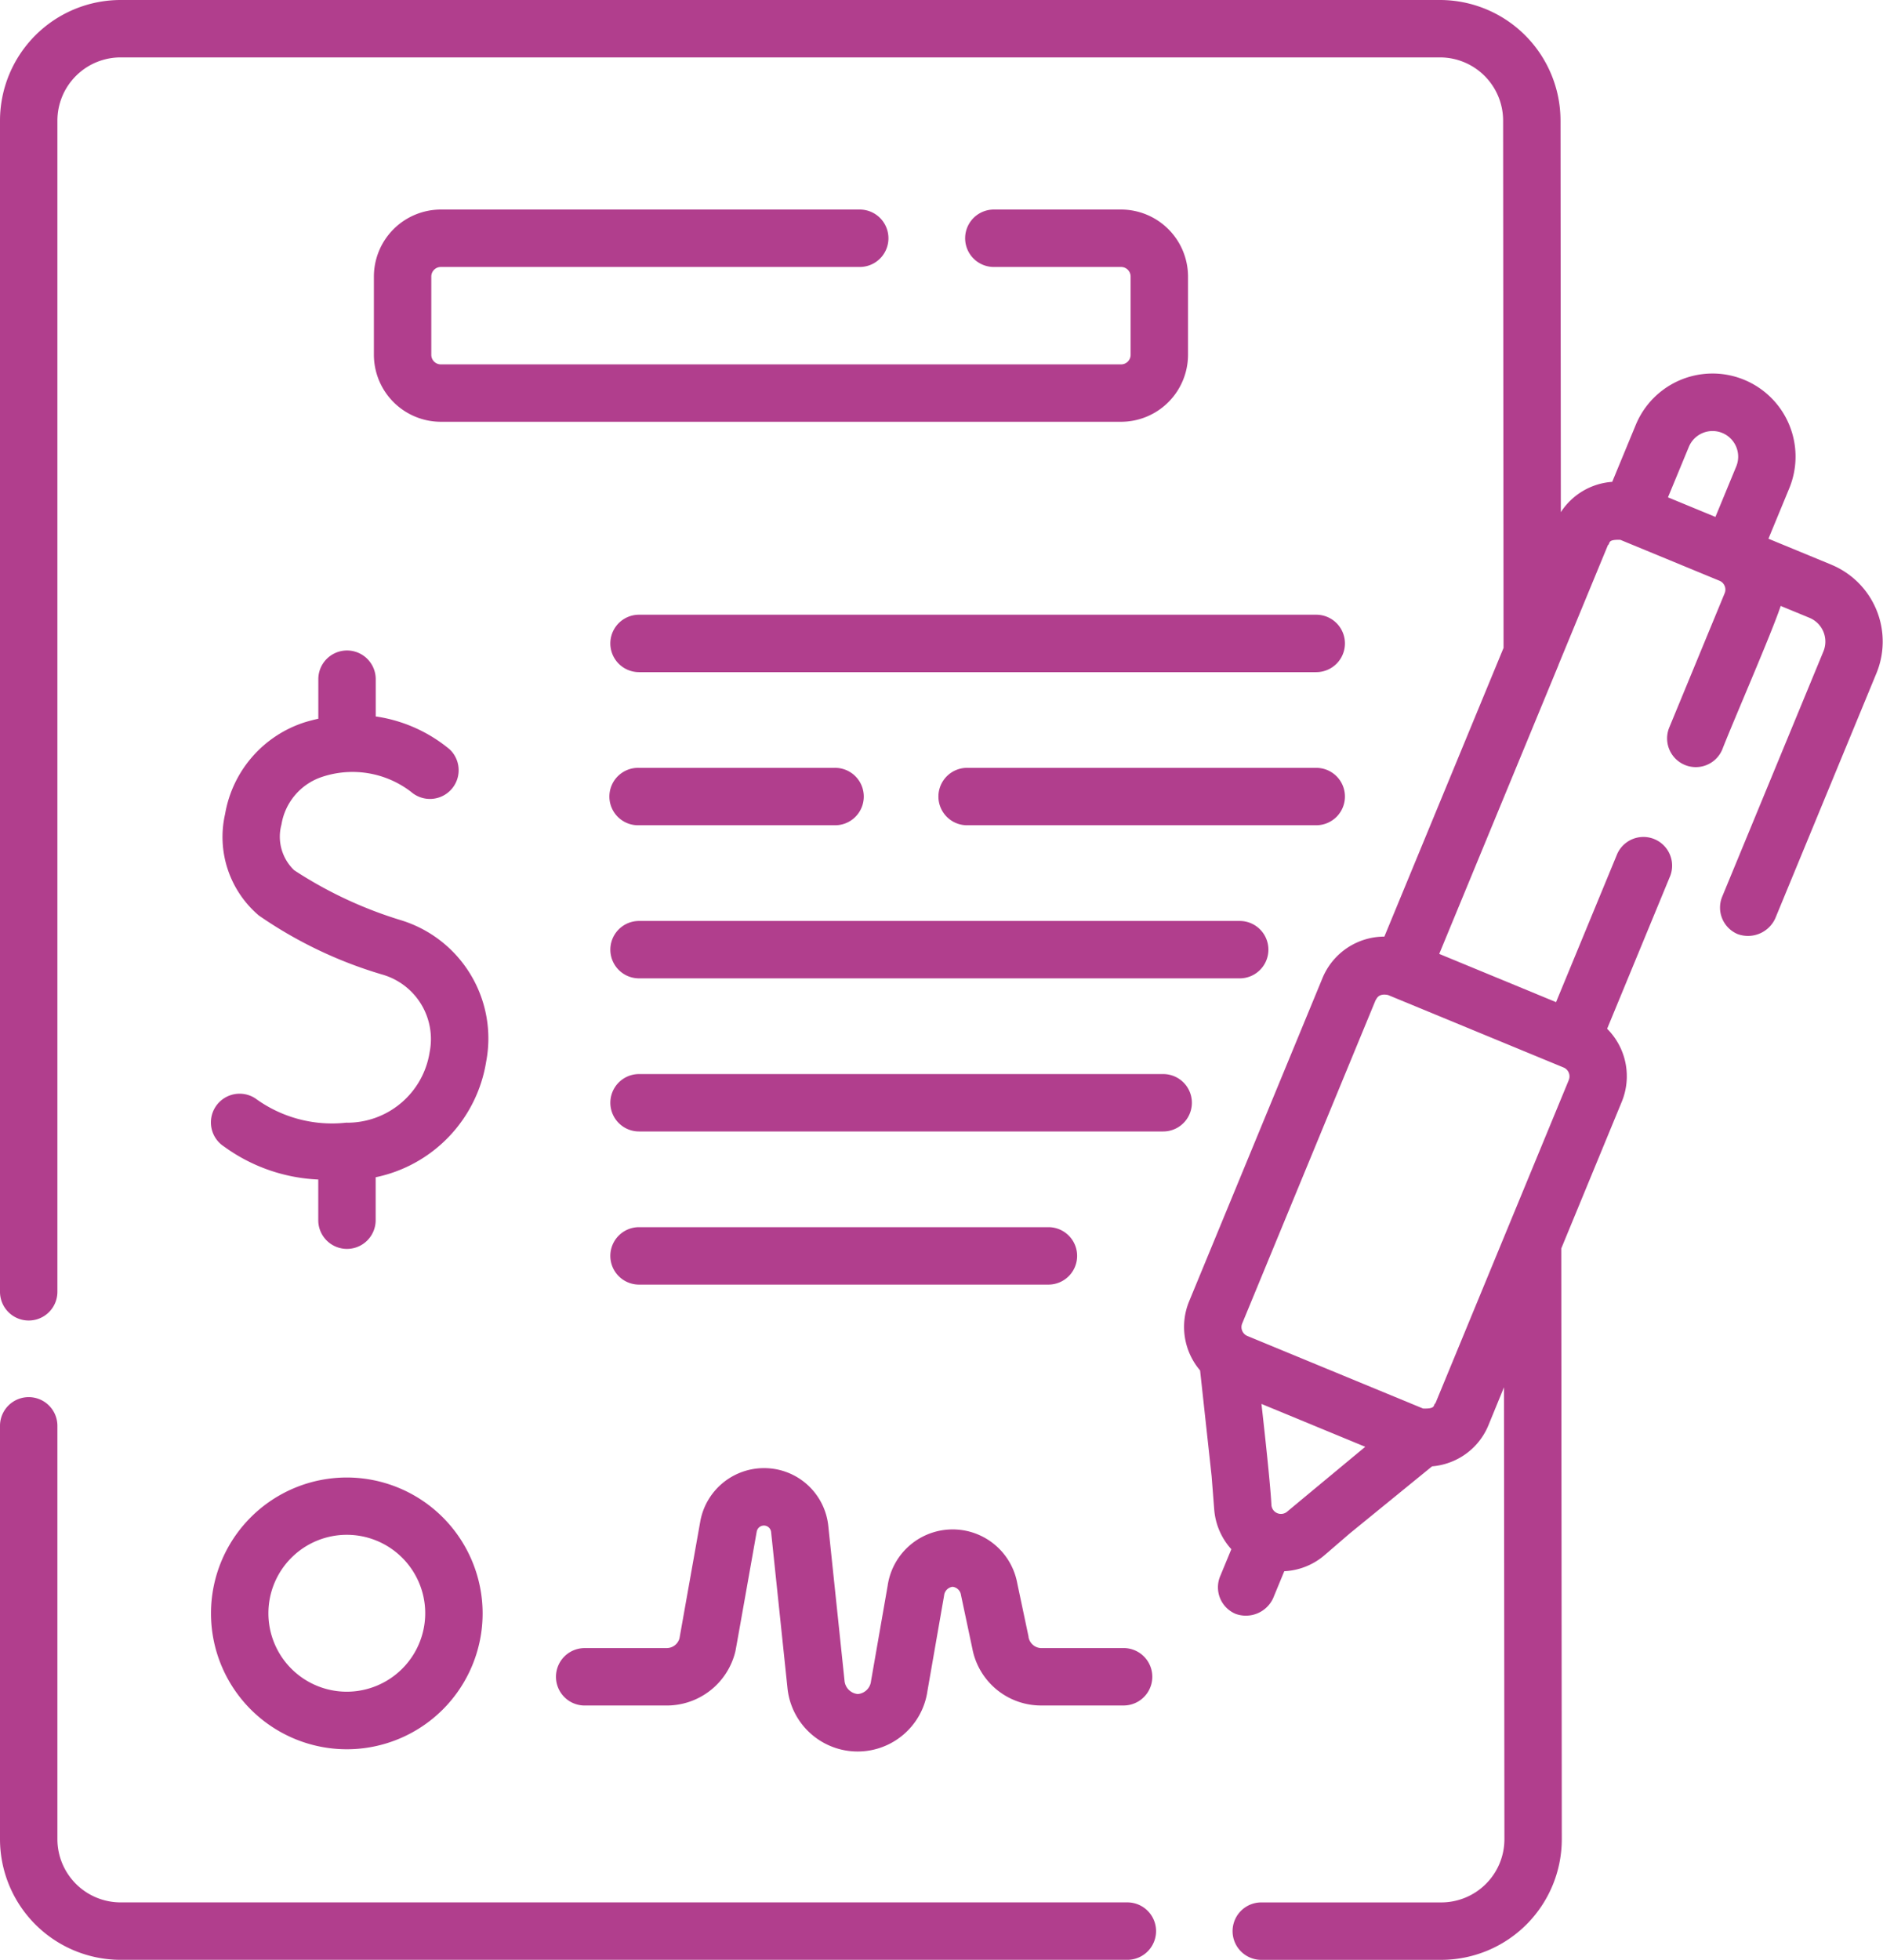 <svg xmlns="http://www.w3.org/2000/svg" width="60.686" height="63.132" viewBox="0 0 60.686 63.132">
  <g id="Grupo_129624" data-name="Grupo 129624" transform="translate(-5598.124 -3107.63)">
    <path id="Trazado_190612" data-name="Trazado 190612" d="M5634.457,3168.912h-32.448a2.038,2.038,0,0,1-2.035-2.036v-13.315a.925.925,0,0,0-1.85,0v13.315a3.89,3.89,0,0,0,3.885,3.886h32.448a.925.925,0,0,0,0-1.85Zm0,0" fill="#b13e8d"/>
    <path id="Trazado_190613" data-name="Trazado 190613" d="M5657.155,3125.824l-2.037-.84.671-1.624a2.676,2.676,0,0,0-4.947-2.043l-.759,1.835a2.151,2.151,0,0,0-1.656.977l-.01-12.618a3.889,3.889,0,0,0-3.884-3.881h-42.524a3.89,3.89,0,0,0-3.885,3.885v37.728a.925.925,0,1,0,1.85,0v-37.728a2.038,2.038,0,0,1,2.035-2.036h42.524a2.037,2.037,0,0,1,2.034,2.033l.014,16.989-3.841,9.3a2.16,2.16,0,0,0-1.994,1.335l-4.3,10.418a2.162,2.162,0,0,0,.355,2.222l.372,3.41.083,1.067a2.152,2.152,0,0,0,.552,1.282l-.362.875a.927.927,0,0,0,.5,1.208.968.968,0,0,0,1.207-.5l.361-.874a2.147,2.147,0,0,0,1.3-.519l.813-.7,2.649-2.159a2.175,2.175,0,0,0,.652-.158,2.142,2.142,0,0,0,1.167-1.169l.5-1.22.014,14.561a2.037,2.037,0,0,1-2.036,2.033h-5.8a.925.925,0,0,0,0,1.85h5.8a3.889,3.889,0,0,0,3.885-3.884l-.017-19.032,1.95-4.726a2.16,2.16,0,0,0-.472-2.351l2.035-4.928a.925.925,0,0,0-1.709-.706l-1.972,4.776-3.765-1.554,3.846-9.311,0-.006,1.592-3.854c.084-.049-.04-.184.4-.167l3.195,1.318a.308.308,0,0,1,.167.4l-1.793,4.343a.925.925,0,0,0,1.71.705c.38-.975,1.589-3.739,1.888-4.637l.928.383a.829.829,0,0,1,.449,1.081l-3.262,7.9a.925.925,0,0,0,.5,1.208.968.968,0,0,0,1.207-.5l3.262-7.9a2.679,2.679,0,0,0-1.452-3.5Zm-17.546,30.5a.309.309,0,0,1-.509-.209c-.035-.7-.239-2.529-.321-3.26l3.345,1.381s-2.414,2-2.515,2.088Zm9.076-13.906-4.3,10.417c-.085.049.04.184-.4.167l-5.66-2.336a.309.309,0,0,1-.168-.4l4.3-10.417c.038-.04.078-.23.4-.167l5.66,2.336a.309.309,0,0,1,.167.4Zm4.946-20.841a.827.827,0,0,1,.449,1.08l-.671,1.625-1.529-.631.672-1.625a.827.827,0,0,1,1.079-.449Zm0,0" fill="#b13e8d"/>
    <path id="Trazado_190614" data-name="Trazado 190614" d="M5612.332,3116.23h13.5a.925.925,0,0,0,0-1.85h-13.5a2.161,2.161,0,0,0-2.158,2.158v2.521a2.161,2.161,0,0,0,2.158,2.158h21.922a2.161,2.161,0,0,0,2.158-2.158v-2.521a2.161,2.161,0,0,0-2.158-2.158h-4.1a.925.925,0,0,0,0,1.85h4.1a.308.308,0,0,1,.308.308v2.521a.308.308,0,0,1-.308.309h-21.922a.308.308,0,0,1-.308-.309v-2.521a.308.308,0,0,1,.308-.308Zm0,0" fill="#b13e8d"/>
    <path id="Trazado_190615" data-name="Trazado 190615" d="M5609.3,3143.793a4.187,4.187,0,0,1-2.945-.779.925.925,0,1,0-1.013,1.548,5.571,5.571,0,0,0,3.039,1.064v1.31a.925.925,0,1,0,1.85,0v-1.383a4.535,4.535,0,0,0,3.561-3.722,3.983,3.983,0,0,0-2.742-4.557,13.388,13.388,0,0,1-3.445-1.611,1.494,1.494,0,0,1-.41-1.473,1.945,1.945,0,0,1,1.3-1.531,3.1,3.1,0,0,1,2.877.479.925.925,0,0,0,1.248-1.365,4.8,4.8,0,0,0-2.387-1.064v-1.2a.925.925,0,1,0-1.85,0v1.274c-.138.03-.278.066-.421.109a3.771,3.771,0,0,0-2.583,2.958,3.318,3.318,0,0,0,1.087,3.271,13.888,13.888,0,0,0,3.97,1.9,2.163,2.163,0,0,1,1.534,2.506,2.687,2.687,0,0,1-2.668,2.269Zm0,0" fill="#b13e8d"/>
    <path id="Trazado_190616" data-name="Trazado 190616" d="M5641.469,3133.289a.924.924,0,0,0-.925-.924h-11.221a.925.925,0,1,0,0,1.849h11.221a.925.925,0,0,0,.925-.925Zm0,0" fill="#b13e8d"/>
    <path id="Trazado_190617" data-name="Trazado 190617" d="M5618.719,3134.214h6.288a.925.925,0,1,0,0-1.849h-6.288a.925.925,0,1,0,0,1.849Zm0,0" fill="#b13e8d"/>
    <path id="Trazado_190618" data-name="Trazado 190618" d="M5618.719,3139.146h19.359a.924.924,0,0,0,0-1.849h-19.359a.924.924,0,1,0,0,1.849Zm0,0" fill="#b13e8d"/>
    <path id="Trazado_190619" data-name="Trazado 190619" d="M5635.612,3142.229h-16.893a.924.924,0,1,0,0,1.849h16.893a.924.924,0,0,0,0-1.849Zm0,0" fill="#b13e8d"/>
    <path id="Trazado_190620" data-name="Trazado 190620" d="M5631.913,3147.161h-13.194a.925.925,0,1,0,0,1.85h13.194a.925.925,0,0,0,0-1.85Zm0,0" fill="#b13e8d"/>
    <path id="Trazado_190621" data-name="Trazado 190621" d="M5609.3,3155.225a4.377,4.377,0,1,0,4.378,4.378,4.382,4.382,0,0,0-4.378-4.378Zm0,6.9a2.527,2.527,0,1,1,2.528-2.527,2.529,2.529,0,0,1-2.528,2.527Zm0,0" fill="#b13e8d"/>
    <path id="Trazado_190622" data-name="Trazado 190622" d="M5631.273,3160.354l-.364-1.721a2.117,2.117,0,0,0-4.178.081l-.535,3.066a.467.467,0,0,1-.426.42.472.472,0,0,1-.429-.436l-.522-4.973a2.076,2.076,0,0,0-2.073-1.868h-.025a2.088,2.088,0,0,0-2.029,1.72l-.67,3.766a.43.43,0,0,1-.415.311h-2.64a.925.925,0,0,0,0,1.85h2.64a2.275,2.275,0,0,0,2.218-1.748c.018-.074.675-3.791.687-3.855a.236.236,0,0,1,.23-.194h0a.234.234,0,0,1,.234.211s.522,4.974.526,5.013a2.273,2.273,0,0,0,4.513.1l.535-3.066a.315.315,0,0,1,.274-.285.309.309,0,0,1,.272.269l.365,1.721a2.254,2.254,0,0,0,2.194,1.833h2.681a.925.925,0,1,0,0-1.85h-2.681a.428.428,0,0,1-.385-.366Zm0,0" fill="#b13e8d"/>
    <path id="Trazado_190623" data-name="Trazado 190623" d="M5640.544,3127.432h-21.825a.925.925,0,1,0,0,1.85h21.825a.925.925,0,1,0,0-1.85Zm0,0" fill="#b13e8d"/>
  </g>
</svg>
